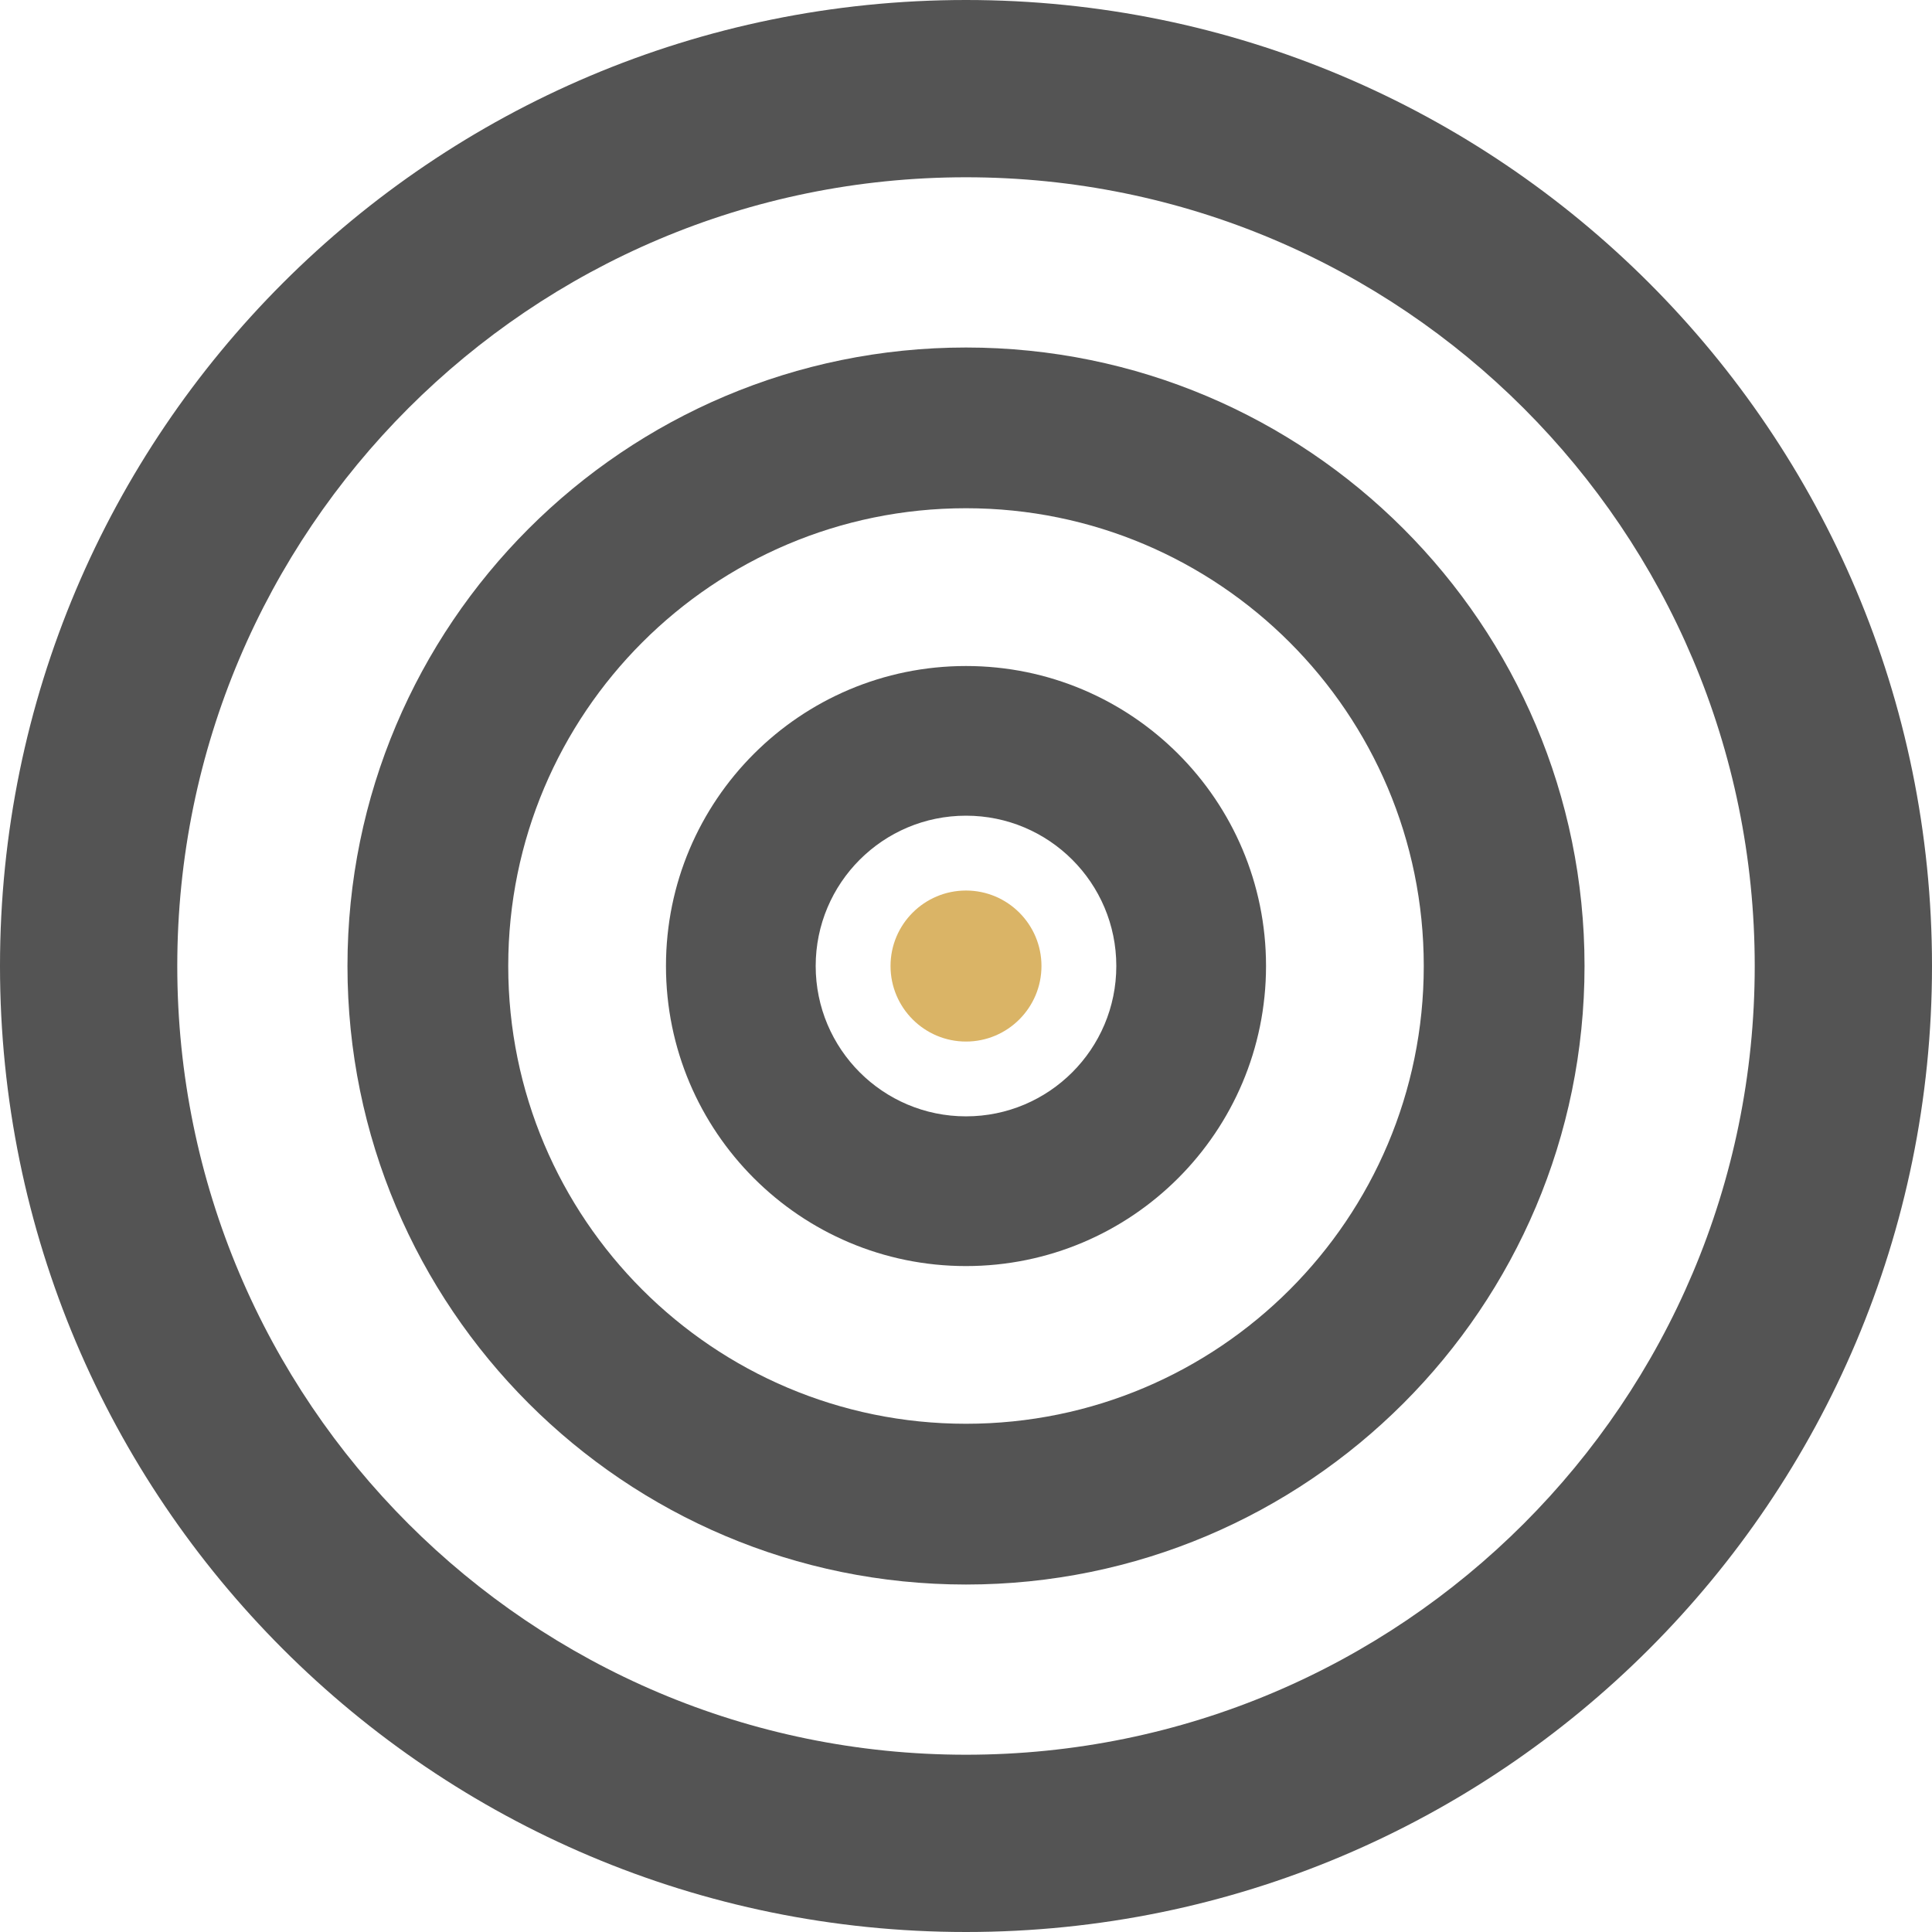<svg xmlns="http://www.w3.org/2000/svg" xml:space="preserve" viewBox="0 0 1010 1010" id="seo">
  <path fill="#545454" d="M505 0C226.095 0 0 226.116 0 505c0 278.926 226.095 505 505 505 278.926 0 505-226.074 505-505C1010 226.116 783.926 0 505 0zm0 917.326C277.282 917.326 92.674 732.72 92.674 505S277.282 92.674 505 92.674c227.738 0 412.326 184.607 412.326 412.326S732.738 917.326 505 917.326z"></path>
  <path fill="#545454" d="M505 181.669c-178.566 0-323.351 144.765-323.351 323.331 0 178.588 144.785 323.352 323.351 323.352 178.588 0 323.352-144.764 323.352-323.352 0-178.566-144.764-323.331-323.352-323.331zm0 562.639c-132.167 0-239.307-107.14-239.307-239.308 0-132.127 107.14-239.308 239.307-239.308 132.169 0 239.308 107.181 239.308 239.308 0 132.169-107.14 239.308-239.308 239.308z"></path>
  <path fill="#545454" d="M505 348.174c-86.612 0-156.847 70.214-156.847 156.826S418.388 661.867 505 661.867c86.633 0 156.847-70.255 156.847-156.867S591.633 348.174 505 348.174zm0 235.425c-43.398 0-78.578-35.2-78.578-78.599s35.18-78.578 78.578-78.578 78.578 35.18 78.578 78.578-35.18 78.599-78.578 78.599z"></path>
  <path fill="#DAB466" d="M505 544.495c-21.782 0-39.453-17.714-39.453-39.495 0-21.76 17.671-39.453 39.453-39.453 21.781 0 39.453 17.692 39.453 39.453 0 21.781-17.672 39.495-39.453 39.495z"></path>
</svg>
